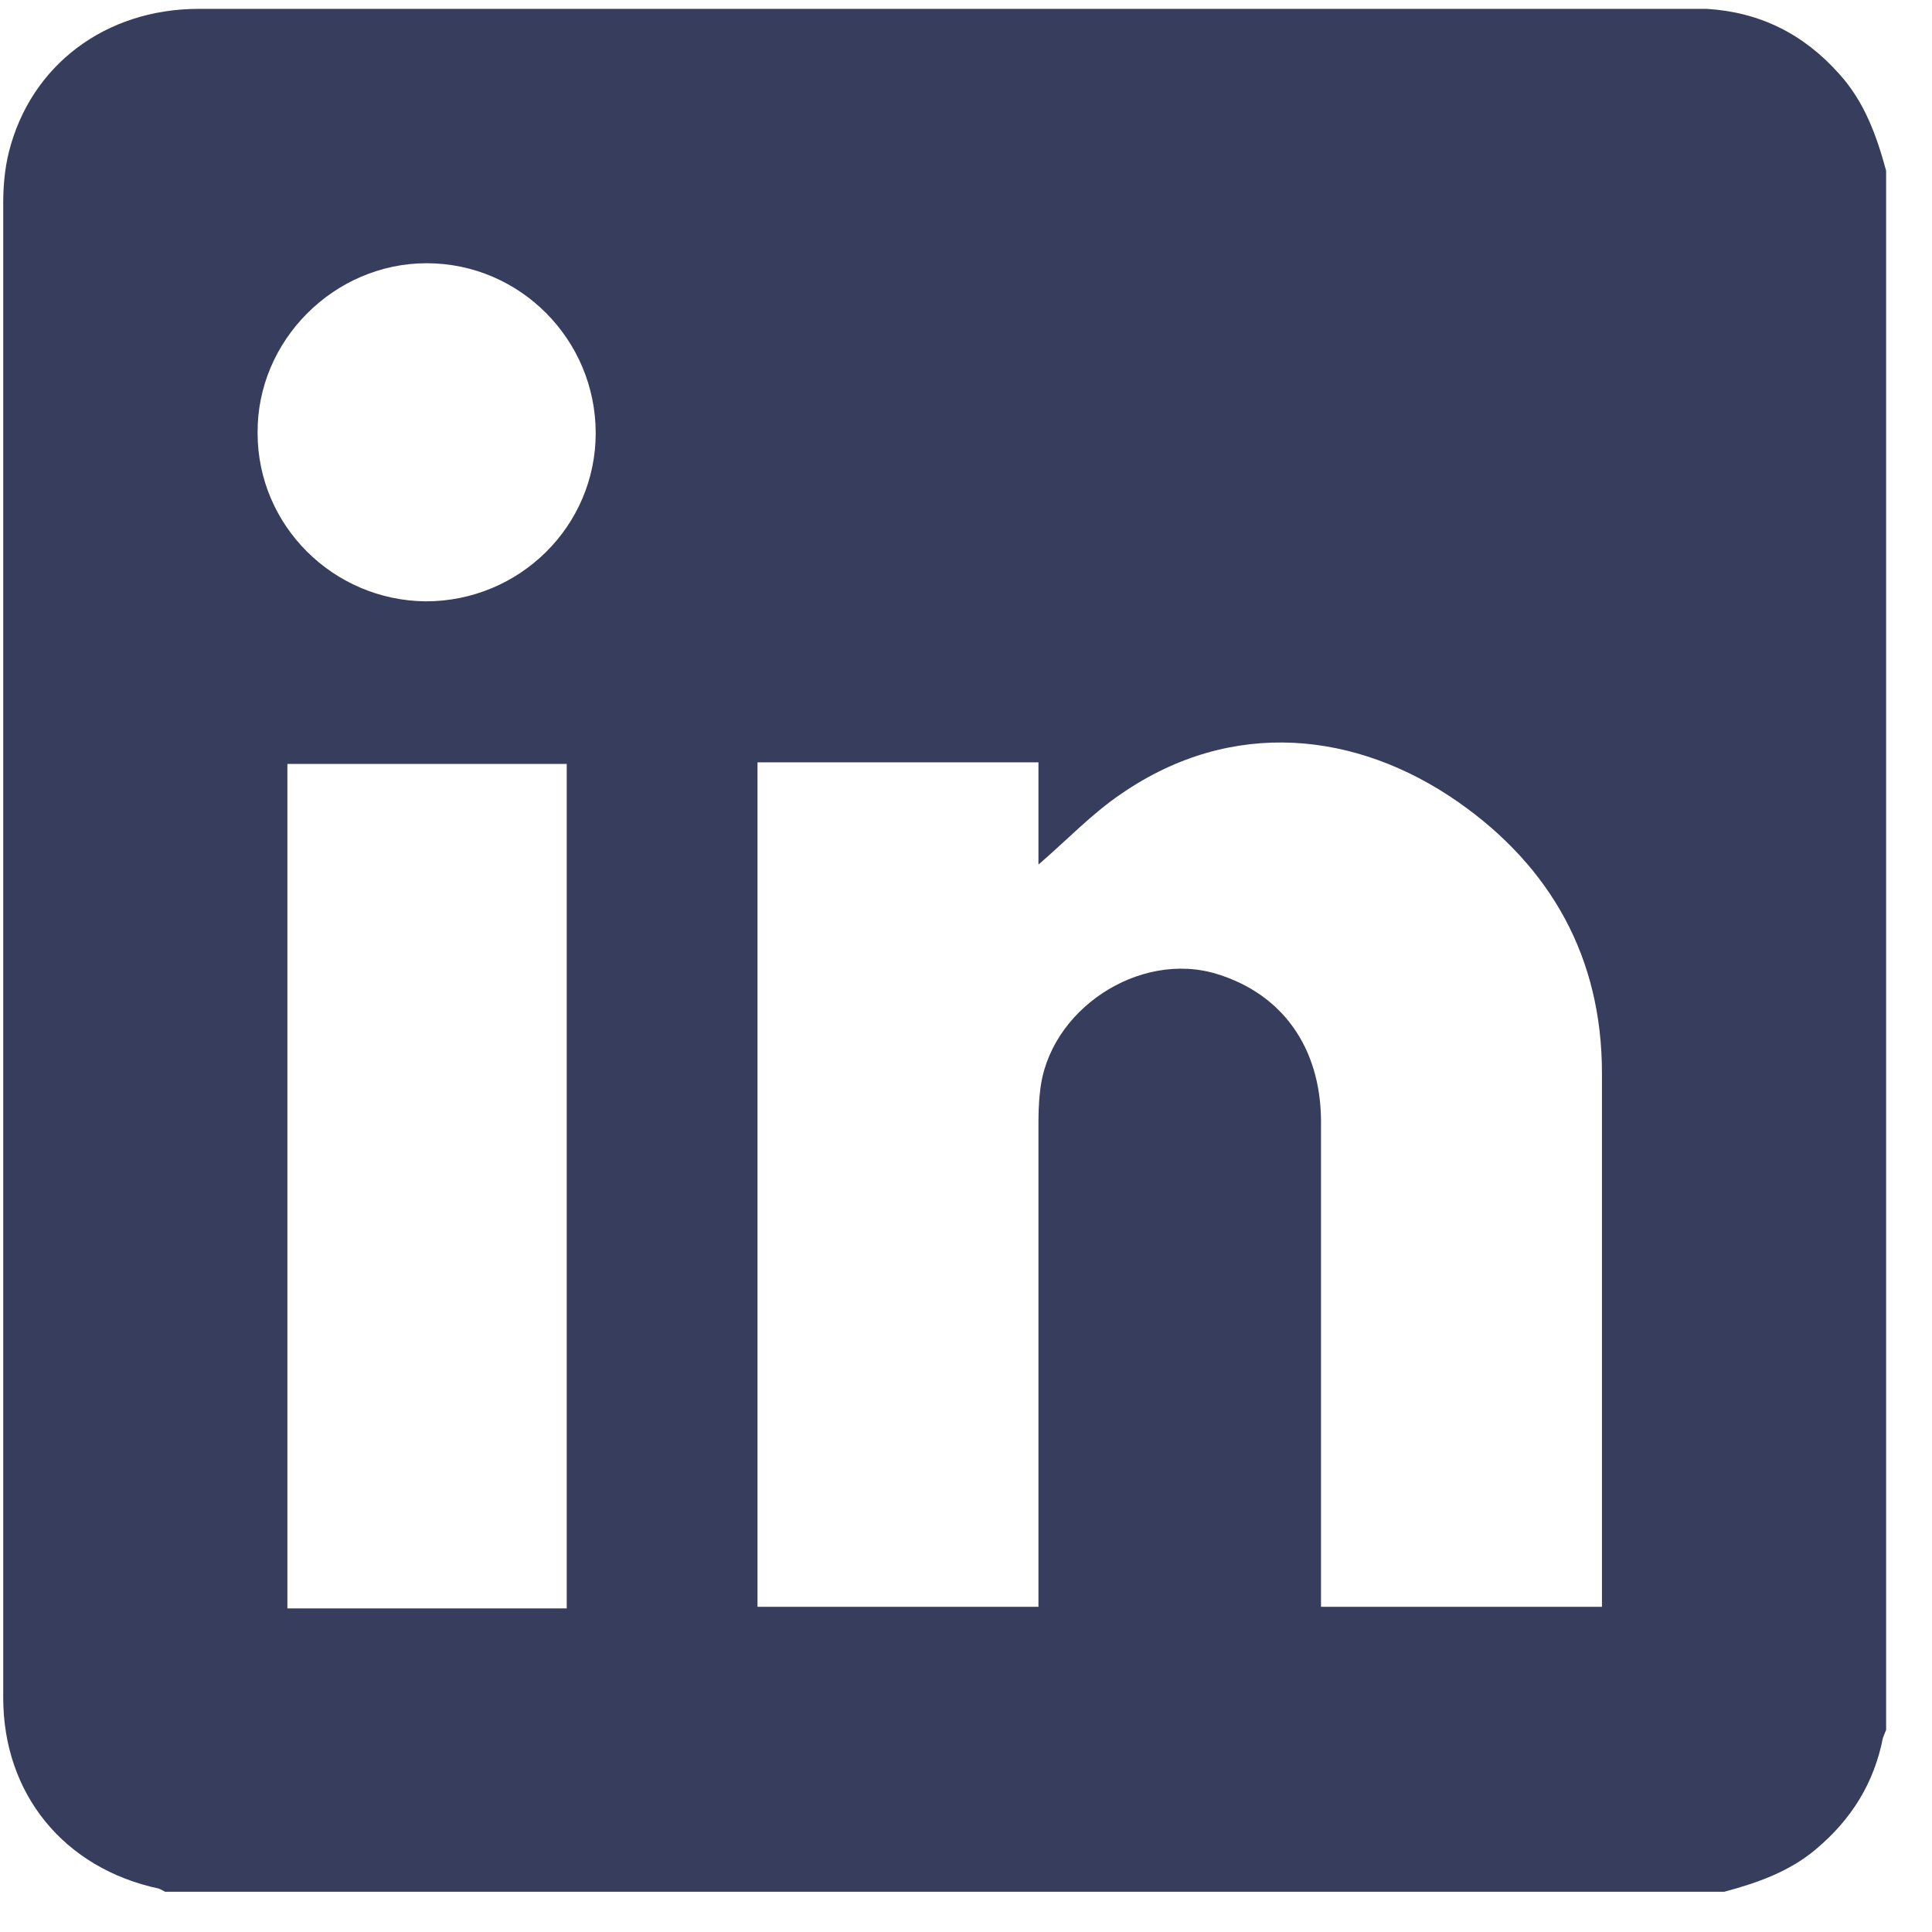 <svg width="24" height="24" viewBox="0 0 24 24" fill="none" xmlns="http://www.w3.org/2000/svg">
<path d="M21.42 23.5H2.05C2.05 23.5 2 23.47 1.97 23.46C0.8 23.21 0.04 22.29 0.04 21.09C0.04 14.9 0.04 8.71 0.04 2.52C0.04 2.31 0.06 2.09 0.11 1.89C0.38 0.81 1.31 0.11 2.47 0.11C8.64 0.11 14.82 0.11 20.99 0.11C21.06 0.11 21.13 0.11 21.2 0.11C21.86 0.15 22.4 0.42 22.84 0.91C23.16 1.26 23.31 1.68 23.43 2.12V21.49C23.43 21.49 23.4 21.56 23.39 21.59C23.28 22.15 23 22.6 22.56 22.97C22.23 23.25 21.83 23.39 21.42 23.5ZM19.9 19.98C19.9 19.91 19.9 19.87 19.9 19.82C19.9 17.66 19.9 15.5 19.9 13.33C19.9 11.9 19.27 10.77 18.11 9.96C16.86 9.09 15.31 8.91 13.93 9.86C13.56 10.11 13.25 10.44 12.9 10.74V9.47H9.41V19.96H12.9V19.68C12.9 17.79 12.9 15.9 12.9 14.02C12.9 13.87 12.9 13.72 12.92 13.56C13.02 12.55 14.15 11.8 15.12 12.1C15.93 12.35 16.4 13.01 16.41 13.91C16.41 15.84 16.41 17.76 16.41 19.69V19.96H19.91L19.9 19.98ZM7.04 19.98V9.49H3.57V19.98H7.04ZM7.4 5.38C7.4 4.22 6.46 3.27 5.3 3.27C4.15 3.27 3.19 4.23 3.2 5.38C3.2 6.53 4.14 7.46 5.29 7.47C6.45 7.47 7.4 6.54 7.4 5.38Z" fill="#373D5C"/>
</svg>
